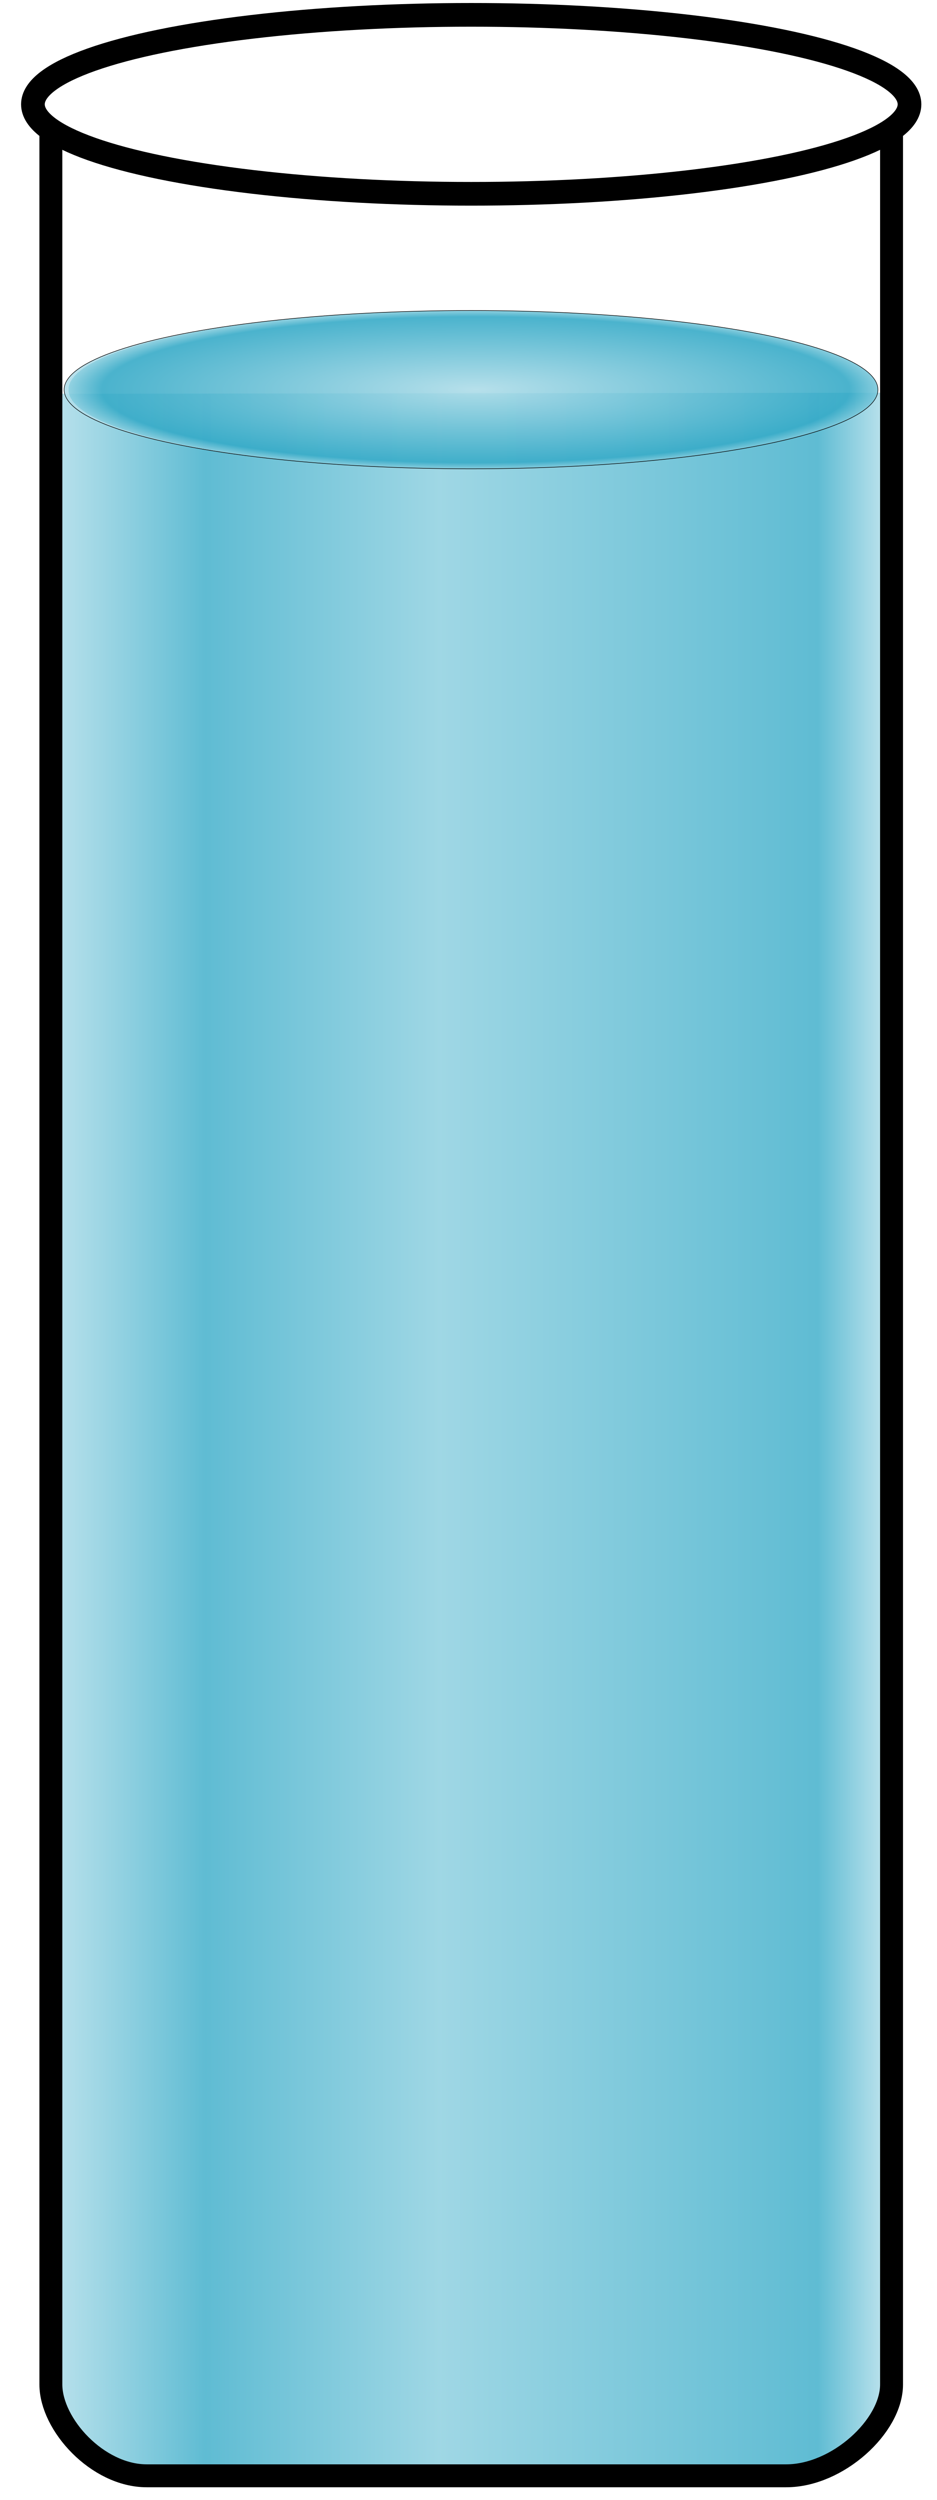 <?xml version="1.0" encoding="UTF-8" standalone="no"?>
<!-- Created with Inkscape (http://www.inkscape.org/) -->

<svg
   xmlns:dc="http://purl.org/dc/elements/1.1/"
   xmlns:cc="http://creativecommons.org/ns#"
   xmlns:rdf="http://www.w3.org/1999/02/22-rdf-syntax-ns#"
   xmlns:svg="http://www.w3.org/2000/svg"
   xmlns="http://www.w3.org/2000/svg"
   xmlns:xlink="http://www.w3.org/1999/xlink"
   xmlns:sodipodi="http://sodipodi.sourceforge.net/DTD/sodipodi-0.dtd"
   xmlns:inkscape="http://www.inkscape.org/namespaces/inkscape"
   width="150mm"
   height="400mm"
   viewBox="0 0 150 400"
   version="1.1"
   id="svg883"
   inkscape:version="0.92.4 (5da689c313, 2019-01-14)"
   sodipodi:docname="kero.svg">
  <defs
     id="defs877">
    <linearGradient
       id="linearGradient4644"
       inkscape:collect="always">
      <stop
         id="stop4634"
         offset="0"
         style="stop-color:#afdde9;stop-opacity:1" />
      <stop
         style="stop-color:#37abc8;stop-opacity:1"
         offset="0.918"
         id="stop4636" />
      <stop
         id="stop4638"
         offset="1"
         style="stop-color:#87cdde;stop-opacity:1" />
      <stop
         style="stop-color:#37abc8;stop-opacity:1"
         offset="1"
         id="stop4640" />
      <stop
         id="stop4642"
         offset="1"
         style="stop-color:#afdde9;stop-opacity:1" />
    </linearGradient>
    <linearGradient
       inkscape:collect="always"
       id="linearGradient4599-9">
      <stop
         style="stop-color:#afdde9;stop-opacity:1"
         offset="0"
         id="stop4595" />
      <stop
         id="stop4608"
         offset="0.19"
         style="stop-color:#37abc8;stop-opacity:1" />
      <stop
         style="stop-color:#87cdde;stop-opacity:1"
         offset="0.468"
         id="stop4628" />
      <stop
         id="stop4630"
         offset="0.918"
         style="stop-color:#37abc8;stop-opacity:1" />
      <stop
         style="stop-color:#afdde9;stop-opacity:1"
         offset="1"
         id="stop4597" />
    </linearGradient>
    <linearGradient
       inkscape:collect="always"
       xlink:href="#linearGradient4599-9"
       id="linearGradient4601"
       x1="7.273"
       y1="126.125"
       x2="141.952"
       y2="126.125"
       gradientUnits="userSpaceOnUse" />
    <radialGradient
       inkscape:collect="always"
       xlink:href="#linearGradient4644"
       id="radialGradient4632"
       gradientUnits="userSpaceOnUse"
       gradientTransform="matrix(1,0,0,0.195,0,-32.721)"
       cx="76.155"
       cy="-40.649"
       fx="76.155"
       fy="-40.649"
       r="65.187" />
  </defs>
  <sodipodi:namedview
     id="base"
     pagecolor="#ffffff"
     bordercolor="#666666"
     borderopacity="1.0"
     inkscape:pageopacity="0.0"
     inkscape:pageshadow="2"
     inkscape:zoom="0.35355339"
     inkscape:cx="315.89363"
     inkscape:cy="505.42259"
     inkscape:document-units="mm"
     inkscape:current-layer="layer1"
     showgrid="false"
     inkscape:window-width="1920"
     inkscape:window-height="1001"
     inkscape:window-x="-9"
     inkscape:window-y="-9"
     inkscape:window-maximized="1"
     showguides="true"
     inkscape:guide-bbox="true" />
  <g
     inkscape:label="Layer 1"
     inkscape:groupmode="layer"
     id="layer1"
     transform="translate(0,103)">
    <path
       style="fill:url(#linearGradient4601);fill-opacity:1;stroke:#000000;stroke-width:0.1;stroke-linecap:butt;stroke-linejoin:miter;stroke-miterlimit:4;stroke-dasharray:none;stroke-opacity:1;opacity:0.8"
       d="m 7.323,-39.992 c 0,0 0,219.559 0,319.428 0,5.668 7.472,12.922 15.339,12.922 31.099,0 70.083,0 102.388,0 8.204,0 16.853,-7.011 16.853,-12.922 0,-96.994 0,-319.593 0,-319.593"
       id="path4563-3"
       inkscape:connector-curvature="0"
       sodipodi:nodetypes="cssssc" />
    <ellipse
       style="fill:none;stroke:#000000;stroke-width:3.791;stroke-miterlimit:4;stroke-dasharray:none;stroke-opacity:1"
       id="path4538"
       ry="14.317"
       rx="70.164"
       cy="-86.307"
       cx="75.434" />
    <path
       style="fill:none;stroke:#000000;stroke-width:3.668;stroke-linecap:butt;stroke-linejoin:miter;stroke-miterlimit:4;stroke-dasharray:none;stroke-opacity:1"
       d="m 8.144,-82.573 c 0,0 0,248.211 0,361.113 0,6.407 7.472,14.608 15.339,14.608 31.099,0 70.083,0 102.388,0 8.204,0 16.853,-7.926 16.853,-14.608 0,-109.651 0,-361.3 0,-361.3"
       id="path4563"
       inkscape:connector-curvature="0"
       sodipodi:nodetypes="cssssc" />
    <ellipse
       style="fill:url(#radialGradient4632);fill-opacity:1;stroke:#000000;stroke-width:0.096;stroke-miterlimit:4;stroke-dasharray:none;stroke-opacity:1;opacity:0.9"
       id="path4538-5"
       ry="12.666"
       rx="65.139"
       cy="-40.649"
       cx="75.406" />
  </g>
</svg>
